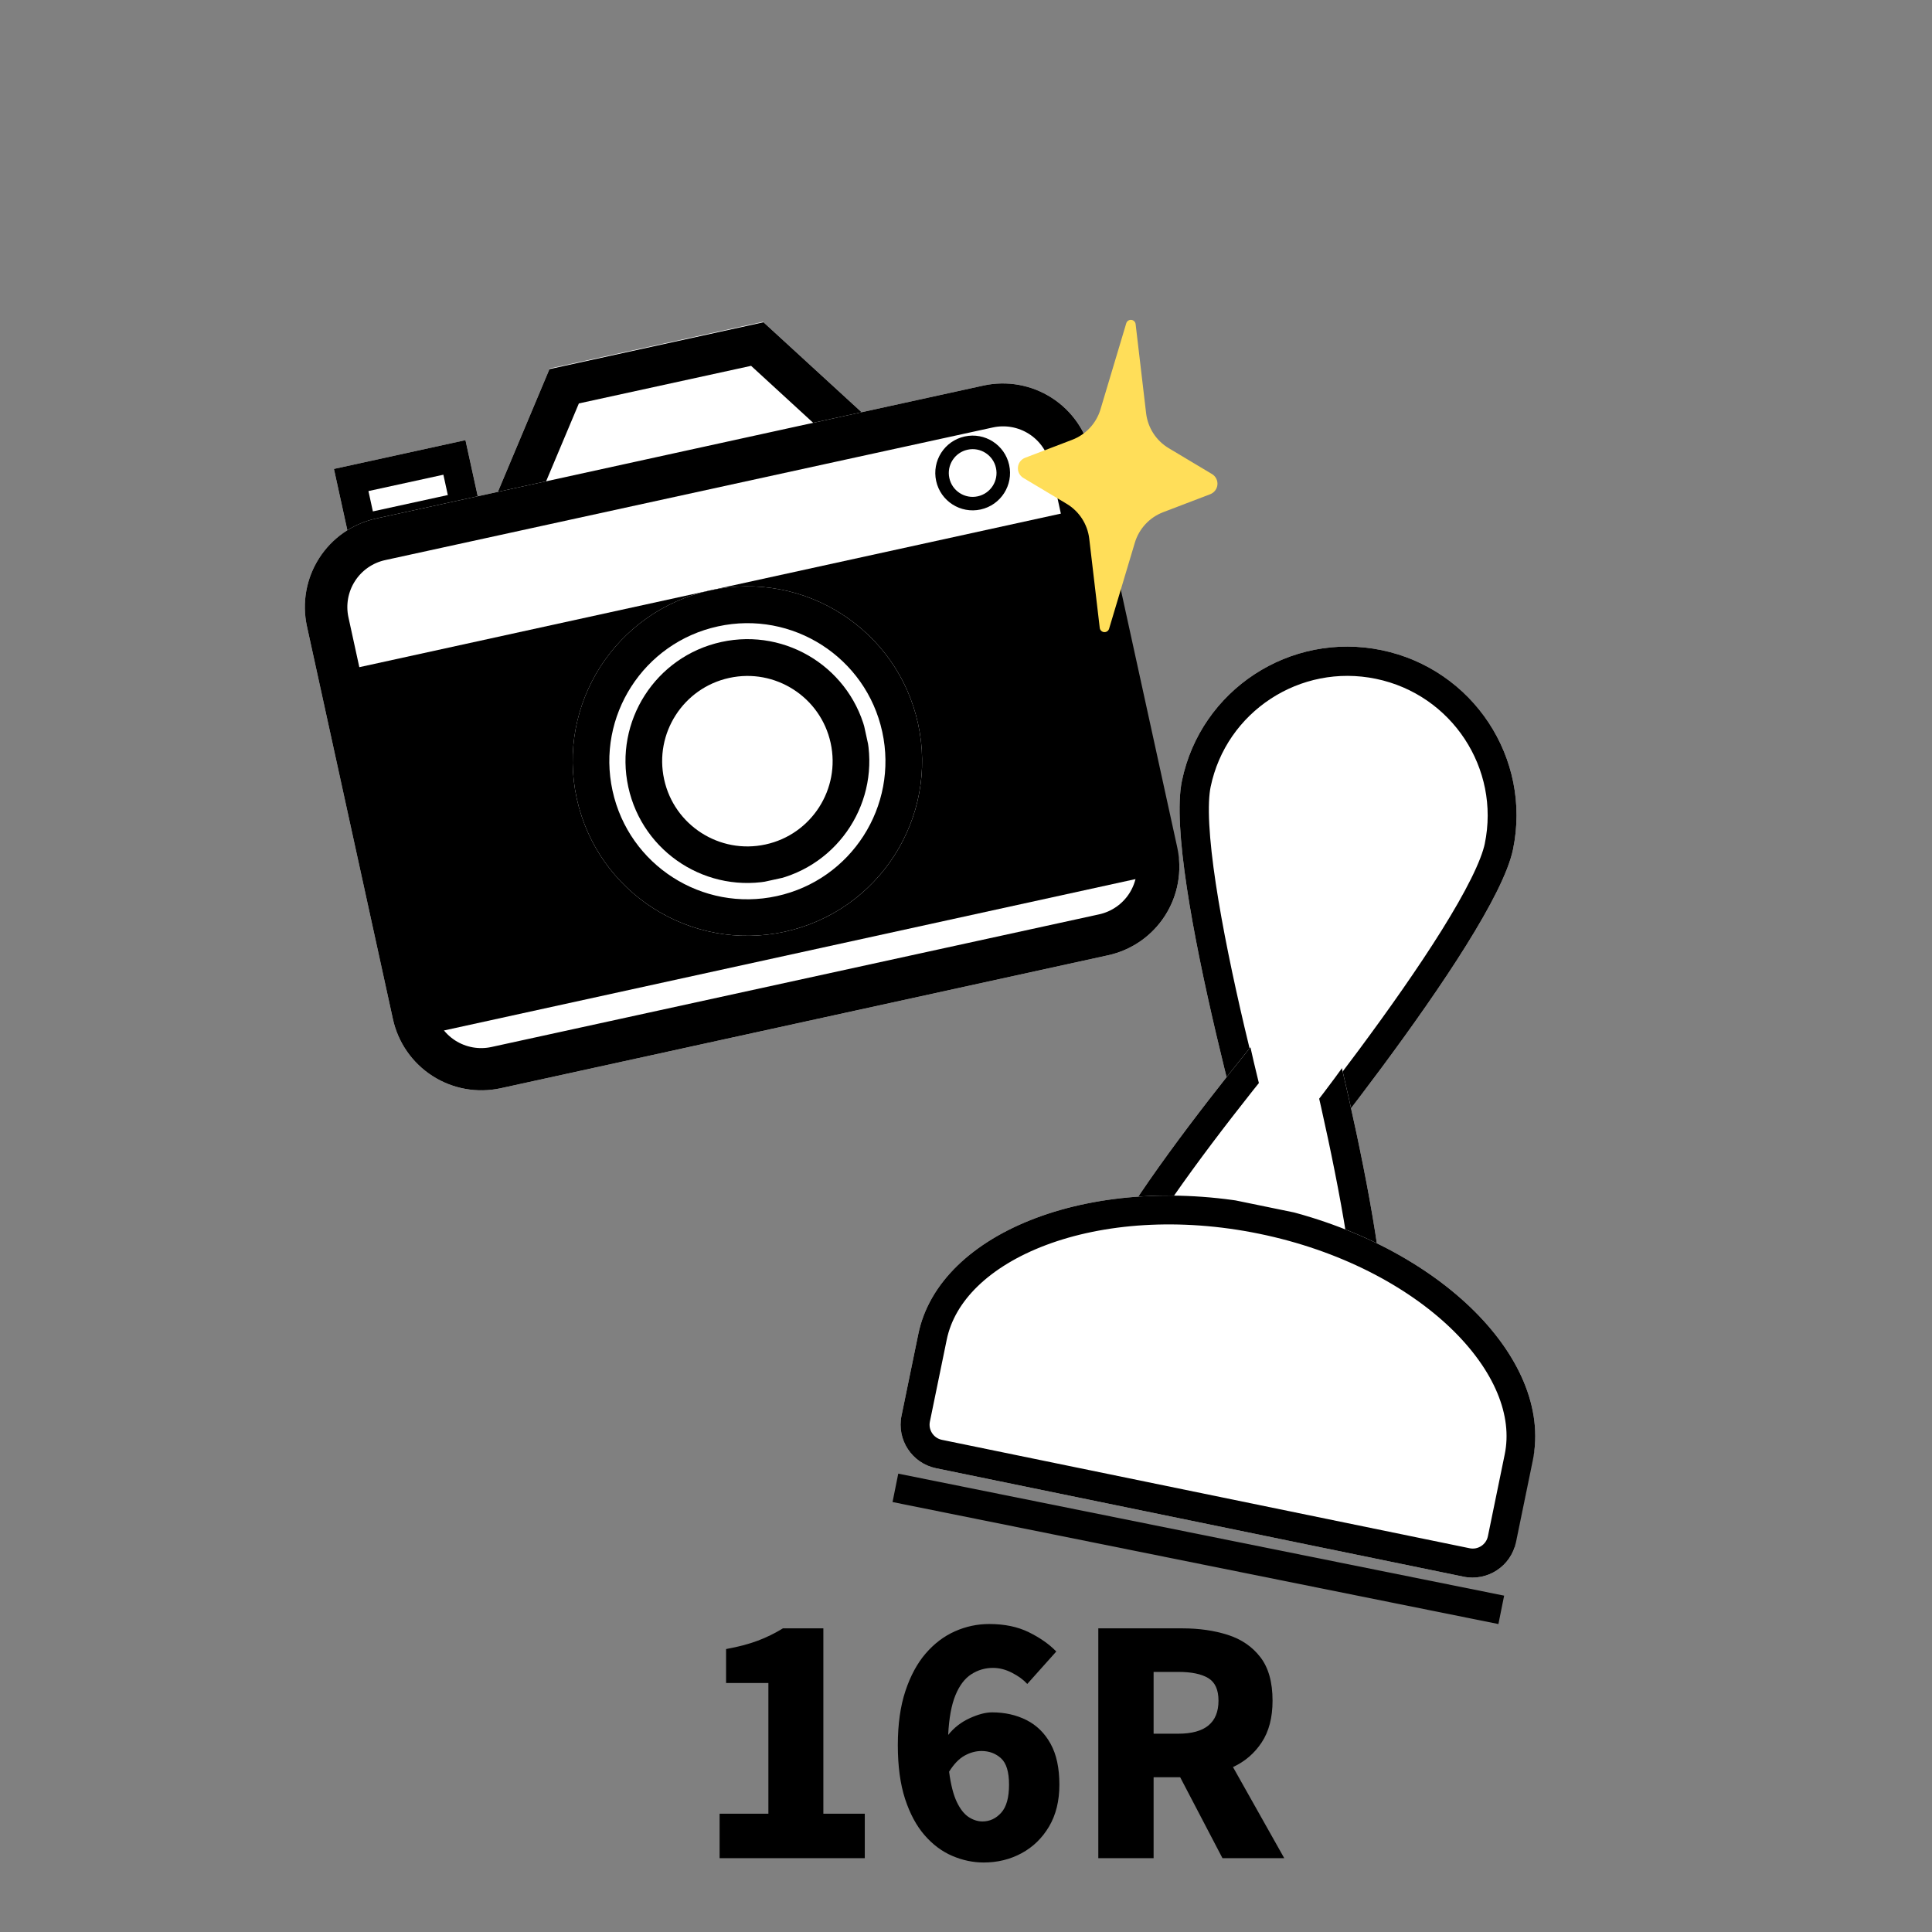 <svg xmlns="http://www.w3.org/2000/svg" xmlns:xlink="http://www.w3.org/1999/xlink" width="1000" zoomAndPan="magnify" viewBox="0 0 750 750" height="1000" preserveAspectRatio="xMidYMid meet" version="1.0"><rect x="0" y="0" width="750" height="750" fill="#808080" stroke="none"/><defs><g/><clipPath id="5671e6349f"><path d="M 184 124 L 351 124 L 351 211 L 184 211 Z M 184 124 " clip-rule="nonzero"/></clipPath><clipPath id="456a7fa29b"><path d="M 350.48 174.684 L 184.801 210.953 L 171.926 152.125 L 337.602 115.859 Z M 350.48 174.684 " clip-rule="nonzero"/></clipPath><clipPath id="559a7ff366"><path d="M 296.199 124.922 L 213.391 143.051 L 184.863 210.938 L 350.48 174.684 Z M 296.199 124.922 " clip-rule="nonzero"/></clipPath><clipPath id="edd56c1ad0"><path d="M 0.801 0.801 L 166.641 0.801 L 166.641 86.961 L 0.801 86.961 Z M 0.801 0.801 " clip-rule="nonzero"/></clipPath><clipPath id="9fa9d20e38"><path d="M 166.48 50.684 L 0.801 86.953 L -12.074 28.125 L 153.602 -8.141 Z M 166.48 50.684 " clip-rule="nonzero"/></clipPath><clipPath id="7a3ecb5860"><path d="M 112.199 0.922 L 29.391 19.051 L 0.863 86.938 L 166.48 50.684 Z M 112.199 0.922 " clip-rule="nonzero"/></clipPath><clipPath id="b483f2ce82"><rect x="0" width="167" y="0" height="87"/></clipPath><clipPath id="4b390cbd6f"><path d="M 184 124 L 351 124 L 351 211 L 184 211 Z M 184 124 " clip-rule="nonzero"/></clipPath><clipPath id="1276685c2b"><path d="M 350.48 174.684 L 184.902 210.93 L 172.07 152.32 L 337.648 116.07 Z M 350.48 174.684 " clip-rule="nonzero"/></clipPath><clipPath id="0e11c64b61"><path d="M 350.469 174.688 L 184.875 210.938 L 171.848 151.426 L 337.441 115.176 Z M 350.469 174.688 " clip-rule="nonzero"/></clipPath><clipPath id="ecc4eb3f84"><path d="M 296.195 124.93 L 213.398 143.055 L 184.875 210.938 L 350.469 174.688 Z M 296.195 124.93 " clip-rule="nonzero"/></clipPath><clipPath id="08afac8caf"><path d="M 129 170 L 188 170 L 188 212 L 129 212 Z M 129 170 " clip-rule="nonzero"/></clipPath><clipPath id="e75cc7b823"><path d="M 129.633 182.039 L 180.703 170.859 L 187.242 200.734 L 136.172 211.914 Z M 129.633 182.039 " clip-rule="nonzero"/></clipPath><clipPath id="484c14fd83"><path d="M 0.602 0.641 L 58.441 0.641 L 58.441 41.922 L 0.602 41.922 Z M 0.602 0.641 " clip-rule="nonzero"/></clipPath><clipPath id="fad7b2daf7"><path d="M 0.633 12.039 L 51.703 0.859 L 58.242 30.734 L 7.172 41.914 Z M 0.633 12.039 " clip-rule="nonzero"/></clipPath><clipPath id="0423aae059"><rect x="0" width="59" y="0" height="42"/></clipPath><clipPath id="db271a00fb"><path d="M 129 170 L 188 170 L 188 212 L 129 212 Z M 129 170 " clip-rule="nonzero"/></clipPath><clipPath id="89d2dd69d0"><path d="M 129.633 182.039 L 180.918 170.812 L 187.496 200.852 L 136.211 212.078 Z M 129.633 182.039 " clip-rule="nonzero"/></clipPath><clipPath id="9a332215fd"><path d="M 129.633 182.039 L 180.691 170.863 L 187.23 200.73 L 136.172 211.906 Z M 129.633 182.039 " clip-rule="nonzero"/></clipPath><clipPath id="8d7d819e46"><path d="M 118 148 L 458 148 L 458 424 L 118 424 Z M 118 148 " clip-rule="nonzero"/></clipPath><clipPath id="e4409e8b2c"><path d="M 111.641 208.805 L 416.602 142.047 L 465.016 363.211 L 160.055 429.969 Z M 111.641 208.805 " clip-rule="nonzero"/></clipPath><clipPath id="f5b971c1f7"><path d="M 145.984 201.289 L 381.777 149.672 C 390.887 147.676 400.414 149.383 408.262 154.414 C 416.113 159.445 421.645 167.387 423.637 176.496 L 457.016 328.973 C 459.008 338.078 457.305 347.605 452.273 355.457 C 447.242 363.309 439.301 368.84 430.191 370.832 L 194.398 422.449 C 185.289 424.441 175.762 422.738 167.91 417.707 C 160.059 412.676 154.531 404.734 152.535 395.625 L 119.156 243.148 C 117.164 234.039 118.871 224.512 123.902 216.664 C 128.93 208.812 136.875 203.281 145.984 201.289 Z M 145.984 201.289 " clip-rule="nonzero"/></clipPath><clipPath id="bcd5f6dc4e"><path d="M 0 0 L 340 0 L 340 276 L 0 276 Z M 0 0 " clip-rule="nonzero"/></clipPath><clipPath id="dee88458c2"><path d="M -6.359 60.805 L 298.602 -5.953 L 347.016 215.211 L 42.055 281.969 Z M -6.359 60.805 " clip-rule="nonzero"/></clipPath><clipPath id="32fc900e16"><path d="M 27.984 53.289 L 263.777 1.672 C 272.887 -0.324 282.414 1.383 290.262 6.414 C 298.113 11.445 303.645 19.387 305.637 28.496 L 339.016 180.973 C 341.008 190.078 339.305 199.605 334.273 207.457 C 329.242 215.309 321.301 220.84 312.191 222.832 L 76.398 274.449 C 67.289 276.441 57.762 274.738 49.91 269.707 C 42.059 264.676 36.531 256.734 34.535 247.625 L 1.156 95.148 C -0.836 86.039 0.871 76.512 5.902 68.664 C 10.93 60.812 18.875 55.281 27.984 53.289 Z M 27.984 53.289 " clip-rule="nonzero"/></clipPath><clipPath id="505fb154c4"><rect x="0" width="340" y="0" height="276"/></clipPath><clipPath id="9bd2509979"><path d="M 118 148 L 458 148 L 458 424 L 118 424 Z M 118 148 " clip-rule="nonzero"/></clipPath><clipPath id="f176801133"><path d="M 111.641 208.805 L 416.422 142.086 L 464.859 363.348 L 160.074 430.066 Z M 111.641 208.805 " clip-rule="nonzero"/></clipPath><clipPath id="bd8f541855"><path d="M 111.641 208.805 L 416.988 141.965 L 465.703 364.504 L 160.355 431.348 Z M 111.641 208.805 " clip-rule="nonzero"/></clipPath><clipPath id="ec6960a2dd"><path d="M 145.98 201.289 L 381.77 149.672 C 390.879 147.68 400.406 149.383 408.258 154.414 C 416.105 159.445 421.637 167.391 423.633 176.496 L 457.008 328.969 C 459.004 338.078 457.297 347.605 452.266 355.453 C 447.234 363.305 439.293 368.836 430.184 370.828 L 194.395 422.445 C 185.285 424.438 175.762 422.734 167.91 417.703 C 160.059 412.672 154.527 404.73 152.535 395.621 L 119.156 243.148 C 117.164 234.039 118.871 224.512 123.902 216.664 C 128.93 208.812 136.875 203.281 145.98 201.289 Z M 145.98 201.289 " clip-rule="nonzero"/></clipPath><clipPath id="70b12e3fd8"><path d="M 129 197 L 453 197 L 453 403 L 129 403 Z M 129 197 " clip-rule="nonzero"/></clipPath><clipPath id="a2852cddc5"><path d="M 129.707 261.141 L 421.57 197.25 L 452.531 338.691 L 160.672 402.582 Z M 129.707 261.141 " clip-rule="nonzero"/></clipPath><clipPath id="5dc0ae13b1"><path d="M 0.602 0.039 L 323.641 0.039 L 323.641 205.719 L 0.602 205.719 Z M 0.602 0.039 " clip-rule="nonzero"/></clipPath><clipPath id="5a707322df"><path d="M 0.707 64.141 L 292.57 0.25 L 323.531 141.691 L 31.672 205.582 Z M 0.707 64.141 " clip-rule="nonzero"/></clipPath><clipPath id="04d6ef3b68"><rect x="0" width="324" y="0" height="206"/></clipPath><clipPath id="d98b870370"><path d="M 222 227 L 358 227 L 358 364 L 222 364 Z M 222 227 " clip-rule="nonzero"/></clipPath><clipPath id="6630a2c44d"><path d="M 209.387 243.695 L 341.891 214.691 L 370.895 347.191 L 238.395 376.199 Z M 209.387 243.695 " clip-rule="nonzero"/></clipPath><clipPath id="810fe217ce"><path d="M 275.637 229.195 C 239.051 237.203 215.883 273.359 223.891 309.949 C 231.898 346.539 268.055 369.707 304.645 361.695 C 341.234 353.688 364.402 317.531 356.391 280.941 C 348.383 244.352 312.227 221.184 275.637 229.195 Z M 275.637 229.195 " clip-rule="nonzero"/></clipPath><clipPath id="8ff5c233d7"><path d="M 0 0 L 136 0 L 136 137 L 0 137 Z M 0 0 " clip-rule="nonzero"/></clipPath><clipPath id="1a836ade47"><path d="M -12.613 16.695 L 119.891 -12.309 L 148.895 120.191 L 16.395 149.199 Z M -12.613 16.695 " clip-rule="nonzero"/></clipPath><clipPath id="f0790e4eaa"><path d="M 53.637 2.195 C 17.051 10.203 -6.117 46.359 1.891 82.949 C 9.898 119.539 46.055 142.707 82.645 134.695 C 119.234 126.688 142.402 90.531 134.391 53.941 C 126.383 17.352 90.227 -5.816 53.637 2.195 Z M 53.637 2.195 " clip-rule="nonzero"/></clipPath><clipPath id="3b92c7931e"><rect x="0" width="136" y="0" height="137"/></clipPath><clipPath id="12e5918cbb"><path d="M 222 227 L 358 227 L 358 364 L 222 364 Z M 222 227 " clip-rule="nonzero"/></clipPath><clipPath id="9f4e59cd02"><path d="M 209.387 243.695 L 341.996 214.668 L 371.027 347.277 L 238.418 376.309 Z M 209.387 243.695 " clip-rule="nonzero"/></clipPath><clipPath id="426e43ece5"><path d="M 209.387 243.695 L 341.883 214.691 L 370.887 347.188 L 238.391 376.191 Z M 209.387 243.695 " clip-rule="nonzero"/></clipPath><clipPath id="3765a6ac2d"><path d="M 275.637 229.195 C 239.047 237.203 215.879 273.355 223.891 309.945 C 231.898 346.531 268.051 369.699 304.641 361.691 C 341.227 353.68 364.395 317.527 356.387 280.941 C 348.375 244.352 312.223 221.184 275.637 229.195 Z M 275.637 229.195 " clip-rule="nonzero"/></clipPath><clipPath id="3421f6972f"><path d="M 242 248 L 338 248 L 338 343 L 242 343 Z M 242 248 " clip-rule="nonzero"/></clipPath><clipPath id="6c2b1816a8"><path d="M 233.797 259.34 L 326.25 239.102 L 346.488 331.555 L 254.035 351.793 Z M 233.797 259.34 " clip-rule="nonzero"/></clipPath><clipPath id="4e4b92d9e3"><path d="M 280.023 249.219 C 254.492 254.809 238.324 280.035 243.914 305.566 C 249.504 331.094 274.73 347.262 300.262 341.672 C 325.789 336.082 341.957 310.855 336.367 285.328 C 330.777 259.797 305.551 243.629 280.023 249.219 Z M 280.023 249.219 " clip-rule="nonzero"/></clipPath><clipPath id="6679218fef"><path d="M 0 0 L 96 0 L 96 95 L 0 95 Z M 0 0 " clip-rule="nonzero"/></clipPath><clipPath id="586efa4862"><path d="M -8.203 11.34 L 84.25 -8.898 L 104.488 83.555 L 12.035 103.793 Z M -8.203 11.34 " clip-rule="nonzero"/></clipPath><clipPath id="0cc09894ae"><path d="M 38.023 1.219 C 12.492 6.809 -3.676 32.035 1.914 57.566 C 7.504 83.094 32.73 99.262 58.262 93.672 C 83.789 88.082 99.957 62.855 94.367 37.328 C 88.777 11.797 63.551 -4.371 38.023 1.219 Z M 38.023 1.219 " clip-rule="nonzero"/></clipPath><clipPath id="0b87100975"><rect x="0" width="96" y="0" height="95"/></clipPath><clipPath id="e5a9de21c3"><path d="M 242 248 L 338 248 L 338 343 L 242 343 Z M 242 248 " clip-rule="nonzero"/></clipPath><clipPath id="969cdd70ed"><path d="M 233.797 259.34 L 326.109 239.129 L 346.316 331.445 L 254.004 351.652 Z M 233.797 259.34 " clip-rule="nonzero"/></clipPath><clipPath id="ee9ad0f1b4"><path d="M 233.797 259.34 L 326.246 239.102 L 346.484 331.551 L 254.035 351.789 Z M 233.797 259.34 " clip-rule="nonzero"/></clipPath><clipPath id="f4c35b754e"><path d="M 280.02 249.219 C 254.492 254.809 238.324 280.035 243.914 305.562 C 249.504 331.094 274.73 347.258 300.258 341.672 C 325.789 336.082 341.953 310.855 336.367 285.324 C 330.777 259.797 305.551 243.629 280.02 249.219 Z M 280.02 249.219 " clip-rule="nonzero"/></clipPath><clipPath id="5e34ae0d3f"><path d="M 363 169 L 393 169 L 393 199 L 363 199 Z M 363 169 " clip-rule="nonzero"/></clipPath><clipPath id="29c9d5678d"><path d="M 360.309 172.539 L 388.664 166.332 L 394.871 194.688 L 366.516 200.891 Z M 360.309 172.539 " clip-rule="nonzero"/></clipPath><clipPath id="a77c4f5f21"><path d="M 374.488 169.438 C 366.656 171.148 361.699 178.887 363.414 186.715 C 365.129 194.547 372.863 199.504 380.695 197.789 C 388.523 196.074 393.48 188.34 391.766 180.508 C 390.051 172.68 382.316 167.723 374.488 169.438 Z M 374.488 169.438 " clip-rule="nonzero"/></clipPath><clipPath id="c84229fbc6"><path d="M 0 0 L 30 0 L 30 30 L 0 30 Z M 0 0 " clip-rule="nonzero"/></clipPath><clipPath id="7c91cd0159"><path d="M -2.691 3.539 L 25.664 -2.668 L 31.871 25.688 L 3.516 31.891 Z M -2.691 3.539 " clip-rule="nonzero"/></clipPath><clipPath id="98fd24bd00"><path d="M 11.488 0.438 C 3.656 2.148 -1.301 9.887 0.414 17.715 C 2.129 25.547 9.863 30.504 17.695 28.789 C 25.523 27.074 30.48 19.34 28.766 11.508 C 27.051 3.68 19.316 -1.277 11.488 0.438 Z M 11.488 0.438 " clip-rule="nonzero"/></clipPath><clipPath id="cb6b5036f3"><rect x="0" width="30" y="0" height="30"/></clipPath><clipPath id="30ba16f5f5"><path d="M 363 169 L 393 169 L 393 199 L 363 199 Z M 363 169 " clip-rule="nonzero"/></clipPath><clipPath id="3eeac17701"><path d="M 360.309 172.539 L 388.883 166.285 L 395.137 194.859 L 366.566 201.113 Z M 360.309 172.539 " clip-rule="nonzero"/></clipPath><clipPath id="450b1302d3"><path d="M 360.309 172.539 L 388.656 166.336 L 394.859 194.68 L 366.516 200.883 Z M 360.309 172.539 " clip-rule="nonzero"/></clipPath><clipPath id="b3348f57bd"><path d="M 374.484 169.438 C 366.656 171.148 361.699 178.883 363.414 186.711 C 365.125 194.539 372.859 199.496 380.688 197.781 C 388.516 196.066 393.469 188.332 391.758 180.508 C 390.043 172.68 382.309 167.723 374.484 169.438 Z M 374.484 169.438 " clip-rule="nonzero"/></clipPath><clipPath id="3fe2bbfedf"><path d="M 457 251 L 589 251 L 589 473 L 457 473 Z M 457 251 " clip-rule="nonzero"/></clipPath><clipPath id="2a5ea26357"><path d="M 555.051 486.008 L 426.52 459.445 L 472.07 239.027 L 600.605 265.594 Z M 555.051 486.008 " clip-rule="nonzero"/></clipPath><clipPath id="c503bf32c2"><path d="M 458.82 303.152 C 466.129 267.777 500.828 245.047 536.324 252.383 C 571.816 259.719 594.664 294.34 587.352 329.719 C 580.043 365.094 490.785 472.727 490.785 472.727 C 490.785 472.727 451.508 338.527 458.82 303.152 Z M 458.82 303.152 " clip-rule="nonzero"/></clipPath><clipPath id="6e73f4e99c"><path d="M 0 0 L 132 0 L 132 221.801 L 0 221.801 Z M 0 0 " clip-rule="nonzero"/></clipPath><clipPath id="ba09a6655f"><path d="M 98.051 235.008 L -30.48 208.445 L 15.07 -11.973 L 143.605 14.594 Z M 98.051 235.008 " clip-rule="nonzero"/></clipPath><clipPath id="2c7e74048c"><path d="M 1.82 52.152 C 9.129 16.777 43.828 -5.953 79.324 1.383 C 114.816 8.719 137.664 43.34 130.352 78.719 C 123.043 114.094 33.785 221.727 33.785 221.727 C 33.785 221.727 -5.492 87.527 1.82 52.152 Z M 1.82 52.152 " clip-rule="nonzero"/></clipPath><clipPath id="dcfb7257b7"><rect x="0" width="132" y="0" height="222"/></clipPath><clipPath id="5794b2aab0"><path d="M 457 251 L 589 251 L 589 473 L 457 473 Z M 457 251 " clip-rule="nonzero"/></clipPath><clipPath id="380437dfe7"><path d="M 555.051 486.008 L 426.52 459.445 L 472.055 239.102 L 600.59 265.664 Z M 555.051 486.008 " clip-rule="nonzero"/></clipPath><clipPath id="fe72a538f6"><path d="M 555.051 486.008 L 426.52 459.445 L 472.055 239.102 L 600.59 265.664 Z M 555.051 486.008 " clip-rule="nonzero"/></clipPath><clipPath id="75aa42e621"><path d="M 458.82 303.152 C 466.129 267.777 500.828 245.047 536.324 252.383 C 571.816 259.719 594.664 294.34 587.352 329.719 C 580.043 365.094 490.785 472.727 490.785 472.727 C 490.785 472.727 451.508 338.527 458.82 303.152 Z M 458.82 303.152 " clip-rule="nonzero"/></clipPath><clipPath id="ba13ba537a"><path d="M 420 375 L 538 375 L 538 573 L 420 573 Z M 420 375 " clip-rule="nonzero"/></clipPath><clipPath id="45c14f089a"><path d="M 454.117 362.555 L 568.234 388.637 L 523.508 584.332 L 409.387 558.25 Z M 454.117 362.555 " clip-rule="nonzero"/></clipPath><clipPath id="75d756fcf6"><path d="M 536.52 527.398 C 529.34 558.809 497.977 578.43 466.461 571.227 C 434.949 564.023 415.223 532.723 422.402 501.316 C 429.582 469.906 511.176 375.594 511.176 375.594 C 511.176 375.594 543.699 495.992 536.52 527.398 Z M 536.52 527.398 " clip-rule="nonzero"/></clipPath><clipPath id="4f319fd9ee"><path d="M 0 0.359 L 118 0.359 L 118 198 L 0 198 Z M 0 0.359 " clip-rule="nonzero"/></clipPath><clipPath id="b244a5d1c8"><path d="M 34.117 -12.445 L 148.234 13.637 L 103.508 209.332 L -10.613 183.25 Z M 34.117 -12.445 " clip-rule="nonzero"/></clipPath><clipPath id="40546fc147"><path d="M 116.52 152.398 C 109.34 183.809 77.977 203.43 46.461 196.227 C 14.949 189.023 -4.777 157.723 2.402 126.316 C 9.582 94.906 91.176 0.594 91.176 0.594 C 91.176 0.594 123.699 120.992 116.52 152.398 Z M 116.52 152.398 " clip-rule="nonzero"/></clipPath><clipPath id="7691f7aacd"><rect x="0" width="118" y="0" height="198"/></clipPath><clipPath id="5845f8cf6a"><path d="M 420 375 L 538 375 L 538 573 L 420 573 Z M 420 375 " clip-rule="nonzero"/></clipPath><clipPath id="8410d35d04"><path d="M 454.117 362.555 L 568.176 388.625 L 523.391 584.57 L 409.332 558.5 Z M 454.117 362.555 " clip-rule="nonzero"/></clipPath><clipPath id="992f1a029a"><path d="M 454.117 362.555 L 568.234 388.637 L 523.52 584.262 L 409.402 558.18 Z M 454.117 362.555 " clip-rule="nonzero"/></clipPath><clipPath id="5630c3af1f"><path d="M 536.52 527.395 C 529.34 558.801 497.973 578.426 466.461 571.223 C 434.949 564.02 415.223 532.719 422.402 501.312 C 429.582 469.906 511.176 375.594 511.176 375.594 C 511.176 375.594 543.695 495.988 536.52 527.395 Z M 536.52 527.395 " clip-rule="nonzero"/></clipPath><clipPath id="5f3fe43ec2"><path d="M 349 464 L 596 464 L 596 613 L 349 613 Z M 349 464 " clip-rule="nonzero"/></clipPath><clipPath id="7250e1a26f"><path d="M 346.488 566.496 L 371.781 443.465 L 610.633 492.574 L 585.336 615.602 Z M 346.488 566.496 " clip-rule="nonzero"/></clipPath><clipPath id="c0196a430c"><path d="M 349.961 549.598 L 356.488 517.867 C 364.727 477.785 425.184 454.445 491.059 467.988 C 556.934 481.535 603.281 526.832 595.039 566.914 L 588.516 598.645 C 586.598 607.977 577.477 613.988 568.145 612.066 L 363.387 569.969 C 354.055 568.051 348.043 558.93 349.961 549.598 Z M 349.961 549.598 " clip-rule="nonzero"/></clipPath><clipPath id="00dfca9d4d"><path d="M 0 0 L 247 0 L 247 149 L 0 149 Z M 0 0 " clip-rule="nonzero"/></clipPath><clipPath id="6bbe141fad"><path d="M -2.512 102.496 L 22.781 -20.535 L 261.633 28.574 L 236.336 151.602 Z M -2.512 102.496 " clip-rule="nonzero"/></clipPath><clipPath id="cf5b8d484a"><path d="M 0.961 85.598 L 7.488 53.867 C 15.727 13.785 76.184 -9.555 142.059 3.988 C 207.934 17.535 254.281 62.832 246.039 102.914 L 239.516 134.645 C 237.598 143.977 228.477 149.988 219.145 148.066 L 14.387 105.969 C 5.055 104.051 -0.957 94.93 0.961 85.598 Z M 0.961 85.598 " clip-rule="nonzero"/></clipPath><clipPath id="2d3b1e58be"><rect x="0" width="247" y="0" height="149"/></clipPath><clipPath id="5e2209952c"><path d="M 349 464 L 596 464 L 596 613 L 349 613 Z M 349 464 " clip-rule="nonzero"/></clipPath><clipPath id="e71def9803"><path d="M 346.488 566.496 L 371.711 443.812 L 610.469 492.898 L 585.242 615.582 Z M 346.488 566.496 " clip-rule="nonzero"/></clipPath><clipPath id="260789b4b8"><path d="M 346.488 566.496 L 371.977 442.527 L 610.727 491.613 L 585.242 615.582 Z M 346.488 566.496 " clip-rule="nonzero"/></clipPath><clipPath id="7b31ef8e3f"><path d="M 349.961 549.598 L 356.488 517.867 C 364.727 477.789 425.184 454.445 491.059 467.992 C 556.93 481.535 603.277 526.832 595.035 566.914 L 588.512 598.645 C 586.594 607.977 577.473 613.984 568.141 612.066 L 363.383 569.969 C 354.055 568.051 348.043 558.93 349.961 549.598 Z M 349.961 549.598 " clip-rule="nonzero"/></clipPath><clipPath id="0429cd313a"><path d="M 479 339 L 544 339 L 544 448 L 479 448 Z M 479 339 " clip-rule="nonzero"/></clipPath><clipPath id="3d7435d04e"><path d="M 527.137 453.52 L 464.523 440.578 L 486.715 333.207 L 549.328 346.148 Z M 527.137 453.52 " clip-rule="nonzero"/></clipPath><clipPath id="df1f96c2fb"><path d="M 480.258 364.445 C 483.82 347.211 500.723 336.137 518.012 339.711 C 535.305 343.285 546.434 360.152 542.871 377.383 C 539.309 394.617 495.832 447.047 495.832 447.047 C 495.832 447.047 476.695 381.676 480.258 364.445 Z M 480.258 364.445 " clip-rule="nonzero"/></clipPath><clipPath id="7275e0aab4"><path d="M 0 0 L 65 0 L 65 108.121 L 0 108.121 Z M 0 0 " clip-rule="nonzero"/></clipPath><clipPath id="2dda53aab6"><path d="M 48.137 114.52 L -14.477 101.578 L 7.715 -5.793 L 70.328 7.148 Z M 48.137 114.52 " clip-rule="nonzero"/></clipPath><clipPath id="d6268c211f"><path d="M 1.258 25.445 C 4.82 8.211 21.723 -2.863 39.012 0.711 C 56.305 4.285 67.434 21.152 63.871 38.383 C 60.309 55.617 16.832 108.047 16.832 108.047 C 16.832 108.047 -2.305 42.676 1.258 25.445 Z M 1.258 25.445 " clip-rule="nonzero"/></clipPath><clipPath id="0da5a8404d"><rect x="0" width="65" y="0" height="109"/></clipPath><clipPath id="f615c516c2"><path d="M 395 124 L 473 124 L 473 246 L 395 246 Z M 395 124 " clip-rule="nonzero"/></clipPath><clipPath id="dda9eb3eb9"><path d="M 400.363 120.77 L 477.957 127.523 L 467.371 249.105 L 389.781 242.352 Z M 400.363 120.77 " clip-rule="nonzero"/></clipPath><clipPath id="068aeaf45d"><path d="M 440.844 125.809 L 444.922 160.43 C 445.582 166.066 448.828 171.074 453.699 173.984 L 470.492 184.023 C 471.93 184.879 472.75 186.484 472.605 188.152 C 472.457 189.816 471.375 191.254 469.812 191.852 L 451.535 198.836 C 446.234 200.863 442.176 205.234 440.547 210.672 L 430.551 244.066 C 430.297 244.91 429.484 245.461 428.605 245.387 C 427.727 245.309 427.02 244.625 426.918 243.75 L 422.844 209.129 C 422.18 203.492 418.938 198.484 414.066 195.574 L 397.27 185.535 C 395.832 184.68 395.016 183.074 395.16 181.41 C 395.305 179.742 396.387 178.305 397.953 177.707 L 416.227 170.723 C 421.527 168.699 425.59 164.324 427.215 158.887 L 437.211 125.492 C 437.465 124.648 438.277 124.098 439.156 124.172 C 440.039 124.25 440.742 124.934 440.844 125.809 Z M 440.844 125.809 " clip-rule="nonzero"/></clipPath><clipPath id="975bcf6673"><path d="M 0 0.078 L 77.801 0.078 L 77.801 121.52 L 0 121.52 Z M 0 0.078 " clip-rule="nonzero"/></clipPath><clipPath id="7f9208ef1d"><path d="M 5.363 -3.23 L 82.957 3.523 L 72.371 125.105 L -5.219 118.352 Z M 5.363 -3.23 " clip-rule="nonzero"/></clipPath><clipPath id="ef0a7b2846"><path d="M 45.844 1.809 L 49.922 36.43 C 50.582 42.066 53.828 47.074 58.699 49.984 L 75.492 60.023 C 76.93 60.879 77.75 62.484 77.605 64.152 C 77.457 65.816 76.375 67.254 74.812 67.852 L 56.535 74.836 C 51.234 76.863 47.176 81.234 45.547 86.672 L 35.551 120.066 C 35.297 120.91 34.484 121.461 33.605 121.387 C 32.727 121.309 32.02 120.625 31.918 119.75 L 27.844 85.129 C 27.18 79.492 23.938 74.484 19.066 71.574 L 2.27 61.535 C 0.832 60.68 0.016 59.074 0.16 57.41 C 0.305 55.742 1.387 54.305 2.953 53.707 L 21.227 46.723 C 26.527 44.699 30.59 40.324 32.215 34.887 L 42.211 1.492 C 42.465 0.648 43.277 0.098 44.156 0.172 C 45.039 0.25 45.742 0.934 45.844 1.809 Z M 45.844 1.809 " clip-rule="nonzero"/></clipPath><clipPath id="79c555429b"><rect x="0" width="78" y="0" height="122"/></clipPath></defs><g clip-path="url(#5671e6349f)"><g clip-path="url(#456a7fa29b)"><g clip-path="url(#559a7ff366)"><g transform="matrix(1, 0, 0, 1, 184, 124)"><g clip-path="url(#b483f2ce82)"><g clip-path="url(#edd56c1ad0)"><g clip-path="url(#9fa9d20e38)"><g clip-path="url(#7a3ecb5860)"><path fill="#ffffff" d="M 166.48 50.684 L 0.801 86.953 L -12.074 28.125 L 153.602 -8.141 Z M 166.48 50.684 " fill-opacity="1" fill-rule="nonzero"/></g></g></g></g></g></g></g></g><g clip-path="url(#4b390cbd6f)"><g clip-path="url(#1276685c2b)"><g clip-path="url(#0e11c64b61)"><g clip-path="url(#ecc4eb3f84)"><path stroke-linecap="butt" transform="matrix(-0.733, 0.16, -0.16, -0.733, 350.47, 174.686)" fill="none" stroke-linejoin="miter" d="M 56.506 80.282 L 169.516 80.282 L 226.022 -0.002 L 0.002 -0.001 Z M 56.506 80.282 " stroke="#000000" stroke-width="42" stroke-opacity="1" stroke-miterlimit="4"/></g></g></g></g><g clip-path="url(#08afac8caf)"><g clip-path="url(#e75cc7b823)"><g transform="matrix(1, 0, 0, 1, 129, 170)"><g clip-path="url(#0423aae059)"><g clip-path="url(#484c14fd83)"><g clip-path="url(#fad7b2daf7)"><path fill="#ffffff" d="M 0.633 12.039 L 51.746 0.852 L 58.285 30.723 L 7.172 41.914 Z M 0.633 12.039 " fill-opacity="1" fill-rule="nonzero"/></g></g></g></g></g></g><g clip-path="url(#db271a00fb)"><g clip-path="url(#89d2dd69d0)"><g clip-path="url(#9a332215fd)"><path stroke-linecap="butt" transform="matrix(0.733, -0.16, 0.16, 0.733, 129.634, 182.04)" fill="none" stroke-linejoin="miter" d="M -0.002 -0.001 L 69.688 0 L 69.689 40.767 L -0.001 40.765 Z M -0.002 -0.001 " stroke="#000000" stroke-width="30" stroke-opacity="1" stroke-miterlimit="4"/></g></g></g><g clip-path="url(#8d7d819e46)"><g clip-path="url(#e4409e8b2c)"><g clip-path="url(#f5b971c1f7)"><g transform="matrix(1, 0, 0, 1, 118, 148)"><g clip-path="url(#505fb154c4)"><g clip-path="url(#bcd5f6dc4e)"><g clip-path="url(#dee88458c2)"><g clip-path="url(#32fc900e16)"><path fill="#ffffff" d="M -6.359 60.805 L 297.738 -5.762 L 346.152 215.398 L 42.055 281.969 Z M -6.359 60.805 " fill-opacity="1" fill-rule="nonzero"/></g></g></g></g></g></g></g></g><g clip-path="url(#9bd2509979)"><g clip-path="url(#f176801133)"><g clip-path="url(#bd8f541855)"><g clip-path="url(#ec6960a2dd)"><path stroke-linecap="butt" transform="matrix(0.733, -0.16, 0.16, 0.733, 111.64, 208.806)" fill="none" stroke-linejoin="miter" d="M 46.872 0 L 368.702 -0.001 C 381.135 0.001 393.059 4.936 401.851 13.728 C 410.638 22.519 415.577 34.444 415.58 46.873 L 415.577 254.983 C 415.58 267.418 410.64 279.34 401.849 288.127 C 393.057 296.919 381.136 301.859 368.704 301.857 L 46.873 301.858 C 34.44 301.856 22.522 296.922 13.73 288.13 C 4.938 279.338 -0.003 267.418 -0 254.985 L -0.002 46.873 C 0.001 34.44 4.941 22.518 13.731 13.731 C 22.518 4.938 34.444 -0.001 46.872 0 Z M 46.872 0 " stroke="#000000" stroke-width="44" stroke-opacity="1" stroke-miterlimit="4"/></g></g></g></g><g clip-path="url(#70b12e3fd8)"><g clip-path="url(#a2852cddc5)"><g transform="matrix(1, 0, 0, 1, 129, 197)"><g clip-path="url(#04d6ef3b68)"><g clip-path="url(#5dc0ae13b1)"><g clip-path="url(#5a707322df)"><path fill="#000000" d="M 0.707 64.141 L 292.434 0.277 L 323.395 141.723 L 31.672 205.582 Z M 0.707 64.141 " fill-opacity="1" fill-rule="nonzero"/></g></g></g></g></g></g><g clip-path="url(#d98b870370)"><g clip-path="url(#6630a2c44d)"><g clip-path="url(#810fe217ce)"><g transform="matrix(1, 0, 0, 1, 222, 227)"><g clip-path="url(#3b92c7931e)"><g clip-path="url(#8ff5c233d7)"><g clip-path="url(#1a836ade47)"><g clip-path="url(#f0790e4eaa)"><path fill="#ffffff" d="M -12.613 16.695 L 119.891 -12.309 L 148.895 120.191 L 16.395 149.199 Z M -12.613 16.695 " fill-opacity="1" fill-rule="nonzero"/></g></g></g></g></g></g></g></g><g clip-path="url(#12e5918cbb)"><g clip-path="url(#9f4e59cd02)"><g clip-path="url(#426e43ece5)"><g clip-path="url(#3765a6ac2d)"><path stroke-linecap="butt" transform="matrix(0.733, -0.16, 0.16, 0.733, 209.388, 243.697)" fill="none" stroke-linejoin="miter" d="M 90.423 0.001 C 40.482 -0.002 -0.002 40.481 0.001 90.423 C -0.001 140.359 40.482 180.843 90.423 180.846 C 140.36 180.842 180.844 140.36 180.845 90.424 C 180.843 40.481 140.361 -0.003 90.423 0.001 Z M 90.423 0.001 " stroke="#000000" stroke-width="38" stroke-opacity="1" stroke-miterlimit="4"/></g></g></g></g><g clip-path="url(#3421f6972f)"><g clip-path="url(#6c2b1816a8)"><g clip-path="url(#4e4b92d9e3)"><g transform="matrix(1, 0, 0, 1, 242, 248)"><g clip-path="url(#0b87100975)"><g clip-path="url(#6679218fef)"><g clip-path="url(#586efa4862)"><g clip-path="url(#0cc09894ae)"><path fill="#ffffff" d="M -8.203 11.34 L 84.25 -8.898 L 104.488 83.555 L 12.035 103.793 Z M -8.203 11.34 " fill-opacity="1" fill-rule="nonzero"/></g></g></g></g></g></g></g></g><g clip-path="url(#e5a9de21c3)"><g clip-path="url(#969cdd70ed)"><g clip-path="url(#ee9ad0f1b4)"><g clip-path="url(#f4c35b754e)"><path stroke-linecap="butt" transform="matrix(0.733, -0.16, 0.16, 0.733, 233.795, 259.339)" fill="none" stroke-linejoin="miter" d="M 63.092 -0.001 C 28.249 0.001 -0.002 28.248 0 63.091 C 0.001 97.939 28.25 126.186 63.092 126.189 C 97.94 126.187 126.186 97.939 126.19 63.092 C 126.188 28.249 97.94 -0.002 63.092 -0.001 Z M 63.092 -0.001 " stroke="#000000" stroke-width="38" stroke-opacity="1" stroke-miterlimit="4"/></g></g></g></g><g clip-path="url(#5e34ae0d3f)"><g clip-path="url(#29c9d5678d)"><g clip-path="url(#a77c4f5f21)"><g transform="matrix(1, 0, 0, 1, 363, 169)"><g clip-path="url(#cb6b5036f3)"><g clip-path="url(#c84229fbc6)"><g clip-path="url(#7c91cd0159)"><g clip-path="url(#98fd24bd00)"><path fill="#ffffff" d="M -2.691 3.539 L 25.664 -2.668 L 31.871 25.688 L 3.516 31.891 Z M -2.691 3.539 " fill-opacity="1" fill-rule="nonzero"/></g></g></g></g></g></g></g></g><g clip-path="url(#30ba16f5f5)"><g clip-path="url(#3eeac17701)"><g clip-path="url(#450b1302d3)"><g clip-path="url(#b3348f57bd)"><path stroke-linecap="butt" transform="matrix(0.733, -0.16, 0.16, 0.733, 360.31, 172.539)" fill="none" stroke-linejoin="miter" d="M 19.346 0.001 C 8.662 -0.002 0 8.658 0.002 19.343 C -0.002 30.027 8.659 38.689 19.344 38.687 C 30.029 38.686 38.686 30.024 38.688 19.345 C 38.686 8.66 30.026 -0.001 19.346 0.001 Z M 19.346 0.001 " stroke="#000000" stroke-width="14" stroke-opacity="1" stroke-miterlimit="4"/></g></g></g></g><g clip-path="url(#3fe2bbfedf)"><g clip-path="url(#2a5ea26357)"><g clip-path="url(#c503bf32c2)"><g transform="matrix(1, 0, 0, 1, 457, 251)"><g clip-path="url(#dcfb7257b7)"><g clip-path="url(#6e73f4e99c)"><g clip-path="url(#ba09a6655f)"><g clip-path="url(#2c7e74048c)"><path fill="#ffffff" d="M 98.051 235.008 L -30.48 208.445 L 15.07 -11.973 L 143.605 14.594 Z M 98.051 235.008 " fill-opacity="1" fill-rule="nonzero"/></g></g></g></g></g></g></g></g><g clip-path="url(#5794b2aab0)"><g clip-path="url(#380437dfe7)"><g clip-path="url(#fe72a538f6)"><g clip-path="url(#75aa42e621)"><path stroke-linecap="butt" transform="matrix(-0.734, -0.152, 0.152, -0.734, 555.052, 486.007)" fill="none" stroke-linejoin="miter" d="M 174.998 212.793 C 175.001 260.955 135.826 299.999 87.498 299.999 C 39.175 299.998 -0.001 260.957 0 212.788 C -0.003 164.625 87.5 -0.002 87.5 -0.002 C 87.5 -0.002 175 164.629 174.998 212.793 Z M 174.998 212.793 " stroke="#000000" stroke-width="30" stroke-opacity="1" stroke-miterlimit="4"/></g></g></g></g><g clip-path="url(#ba13ba537a)"><g clip-path="url(#45c14f089a)"><g clip-path="url(#75d756fcf6)"><g transform="matrix(1, 0, 0, 1, 420, 375)"><g clip-path="url(#7691f7aacd)"><g clip-path="url(#4f319fd9ee)"><g clip-path="url(#b244a5d1c8)"><g clip-path="url(#40546fc147)"><path fill="#ffffff" d="M 34.117 -12.445 L 148.234 13.637 L 103.508 209.332 L -10.613 183.25 Z M 34.117 -12.445 " fill-opacity="1" fill-rule="nonzero"/></g></g></g></g></g></g></g></g><g clip-path="url(#5845f8cf6a)"><g clip-path="url(#8410d35d04)"><g clip-path="url(#992f1a029a)"><g clip-path="url(#5630c3af1f)"><path stroke-linecap="butt" transform="matrix(0.731, 0.167, -0.167, 0.731, 454.117, 362.554)" fill="none" stroke-linejoin="miter" d="M 156.08 189.781 C 156.078 232.737 121.137 267.564 78.038 267.563 C 34.938 267.562 -0.002 232.738 0 189.783 C 0.002 146.827 78.04 -0.002 78.04 -0.002 C 78.04 -0.002 156.077 146.827 156.08 189.781 Z M 156.08 189.781 " stroke="#000000" stroke-width="30" stroke-opacity="1" stroke-miterlimit="4"/></g></g></g></g><g clip-path="url(#5f3fe43ec2)"><g clip-path="url(#7250e1a26f)"><g clip-path="url(#c0196a430c)"><g transform="matrix(1, 0, 0, 1, 349, 464)"><g clip-path="url(#2d3b1e58be)"><g clip-path="url(#00dfca9d4d)"><g clip-path="url(#6bbe141fad)"><g clip-path="url(#cf5b8d484a)"><path fill="#ffffff" d="M -2.512 102.496 L 22.781 -20.535 L 261.152 28.477 L 235.855 151.504 Z M -2.512 102.496 " fill-opacity="1" fill-rule="nonzero"/></g></g></g></g></g></g></g></g><g clip-path="url(#5e2209952c)"><g clip-path="url(#e71def9803)"><g clip-path="url(#260789b4b8)"><g clip-path="url(#7b31ef8e3f)"><path stroke-linecap="butt" transform="matrix(0.151, -0.735, 0.735, 0.151, 346.488, 566.494)" fill="none" stroke-linejoin="miter" d="M 23 -0.002 L 66.193 0.003 C 120.748 0 167.469 72.69 167.465 162.361 C 167.466 252.026 120.752 324.72 66.191 324.719 L 22.999 324.719 C 10.297 324.72 0.001 314.421 0 301.718 L -0.001 22.997 C -0.001 10.3 10.297 -0.001 23 -0.002 Z M 23 -0.002 " stroke="#000000" stroke-width="30" stroke-opacity="1" stroke-miterlimit="4"/></g></g></g></g><g clip-path="url(#0429cd313a)"><g clip-path="url(#3d7435d04e)"><g clip-path="url(#df1f96c2fb)"><g transform="matrix(1, 0, 0, 1, 479, 339)"><g clip-path="url(#0da5a8404d)"><g clip-path="url(#7275e0aab4)"><g clip-path="url(#2dda53aab6)"><g clip-path="url(#d6268c211f)"><path fill="#ffffff" d="M 48.137 114.52 L -14.477 101.578 L 7.715 -5.793 L 70.328 7.148 Z M 48.137 114.52 " fill-opacity="1" fill-rule="nonzero"/></g></g></g></g></g></g></g></g><path stroke-linecap="butt" transform="matrix(0.735, 0.148, -0.148, 0.735, 348.704, 572.068)" fill="none" stroke-linejoin="miter" d="M -0.002 7.5 L 319.999 7.503 " stroke="#000000" stroke-width="15" stroke-opacity="1" stroke-miterlimit="4"/><g clip-path="url(#f615c516c2)"><g clip-path="url(#dda9eb3eb9)"><g clip-path="url(#068aeaf45d)"><g transform="matrix(1, 0, 0, 1, 395, 124)"><g clip-path="url(#79c555429b)"><g clip-path="url(#975bcf6673)"><g clip-path="url(#7f9208ef1d)"><g clip-path="url(#ef0a7b2846)"><path fill="#ffde59" d="M 0.457 -10.988 L 89.129 -3.27 L 77.309 132.516 L -11.363 124.797 Z M 0.457 -10.988 " fill-opacity="1" fill-rule="nonzero"/></g></g></g></g></g></g></g></g><g fill="#000000" fill-opacity="1"><g transform="translate(269.988, 721.347)"><g><path d="M 9.359 0 L 9.359 -17.266 L 28.297 -17.266 L 28.297 -68 L 11.875 -68 L 11.875 -81.188 C 16.664 -82.062 20.758 -83.141 24.156 -84.422 C 27.562 -85.703 30.82 -87.301 33.938 -89.219 L 49.641 -89.219 L 49.641 -17.266 L 65.719 -17.266 L 65.719 0 Z M 9.359 0 "/></g></g></g><g fill="#000000" fill-opacity="1"><g transform="translate(343.018, 721.347)"><g><path d="M 38.375 -14.266 C 41.176 -14.266 43.594 -15.383 45.625 -17.625 C 47.664 -19.863 48.688 -23.504 48.688 -28.547 C 48.688 -33.504 47.645 -36.922 45.562 -38.797 C 43.488 -40.672 40.973 -41.609 38.016 -41.609 C 35.773 -41.609 33.578 -41.008 31.422 -39.812 C 29.266 -38.613 27.266 -36.535 25.422 -33.578 C 26.066 -28.617 27.047 -24.738 28.359 -21.938 C 29.68 -19.145 31.219 -17.164 32.969 -16 C 34.727 -14.844 36.531 -14.266 38.375 -14.266 Z M 67.031 -80.234 L 55.766 -67.641 C 54.328 -69.234 52.367 -70.672 49.891 -71.953 C 47.41 -73.234 44.93 -73.875 42.453 -73.875 C 39.41 -73.875 36.609 -73.051 34.047 -71.406 C 31.492 -69.77 29.438 -67.051 27.875 -63.25 C 26.32 -59.457 25.383 -54.32 25.062 -47.844 C 27.301 -50.645 30.078 -52.805 33.391 -54.328 C 36.711 -55.848 39.613 -56.609 42.094 -56.609 C 47.051 -56.609 51.508 -55.609 55.469 -53.609 C 59.426 -51.609 62.539 -48.547 64.812 -44.422 C 67.094 -40.305 68.234 -35.016 68.234 -28.547 C 68.234 -22.223 66.895 -16.801 64.219 -12.281 C 61.539 -7.77 57.984 -4.316 53.547 -1.922 C 49.109 0.473 44.211 1.672 38.859 1.672 C 34.703 1.672 30.625 0.812 26.625 -0.906 C 22.625 -2.625 19.047 -5.301 15.891 -8.938 C 12.734 -12.57 10.211 -17.266 8.328 -23.016 C 6.453 -28.773 5.516 -35.734 5.516 -43.891 C 5.516 -51.961 6.492 -58.957 8.453 -64.875 C 10.41 -70.789 13.047 -75.664 16.359 -79.5 C 19.68 -83.344 23.461 -86.203 27.703 -88.078 C 31.941 -89.961 36.379 -90.906 41.016 -90.906 C 46.93 -90.906 52.047 -89.844 56.359 -87.719 C 60.68 -85.602 64.238 -83.109 67.031 -80.234 Z M 67.031 -80.234 "/></g></g></g><g fill="#000000" fill-opacity="1"><g transform="translate(416.048, 721.347)"><g><path d="M 31.781 -72.312 L 31.781 -48.328 L 41.375 -48.328 C 51.77 -48.328 56.969 -52.602 56.969 -61.156 C 56.969 -65.395 55.645 -68.312 53 -69.906 C 50.363 -71.508 46.488 -72.312 41.375 -72.312 Z M 82.5 0 L 58.516 0 L 42.094 -31.422 L 31.781 -31.422 L 31.781 0 L 10.312 0 L 10.312 -89.219 L 43.047 -89.219 C 49.441 -89.219 55.273 -88.379 60.547 -86.703 C 65.828 -85.023 70.047 -82.145 73.203 -78.062 C 76.367 -73.988 77.953 -68.352 77.953 -61.156 C 77.953 -54.602 76.551 -49.207 73.75 -44.969 C 70.957 -40.727 67.238 -37.531 62.594 -35.375 Z M 82.5 0 "/></g></g></g></svg>